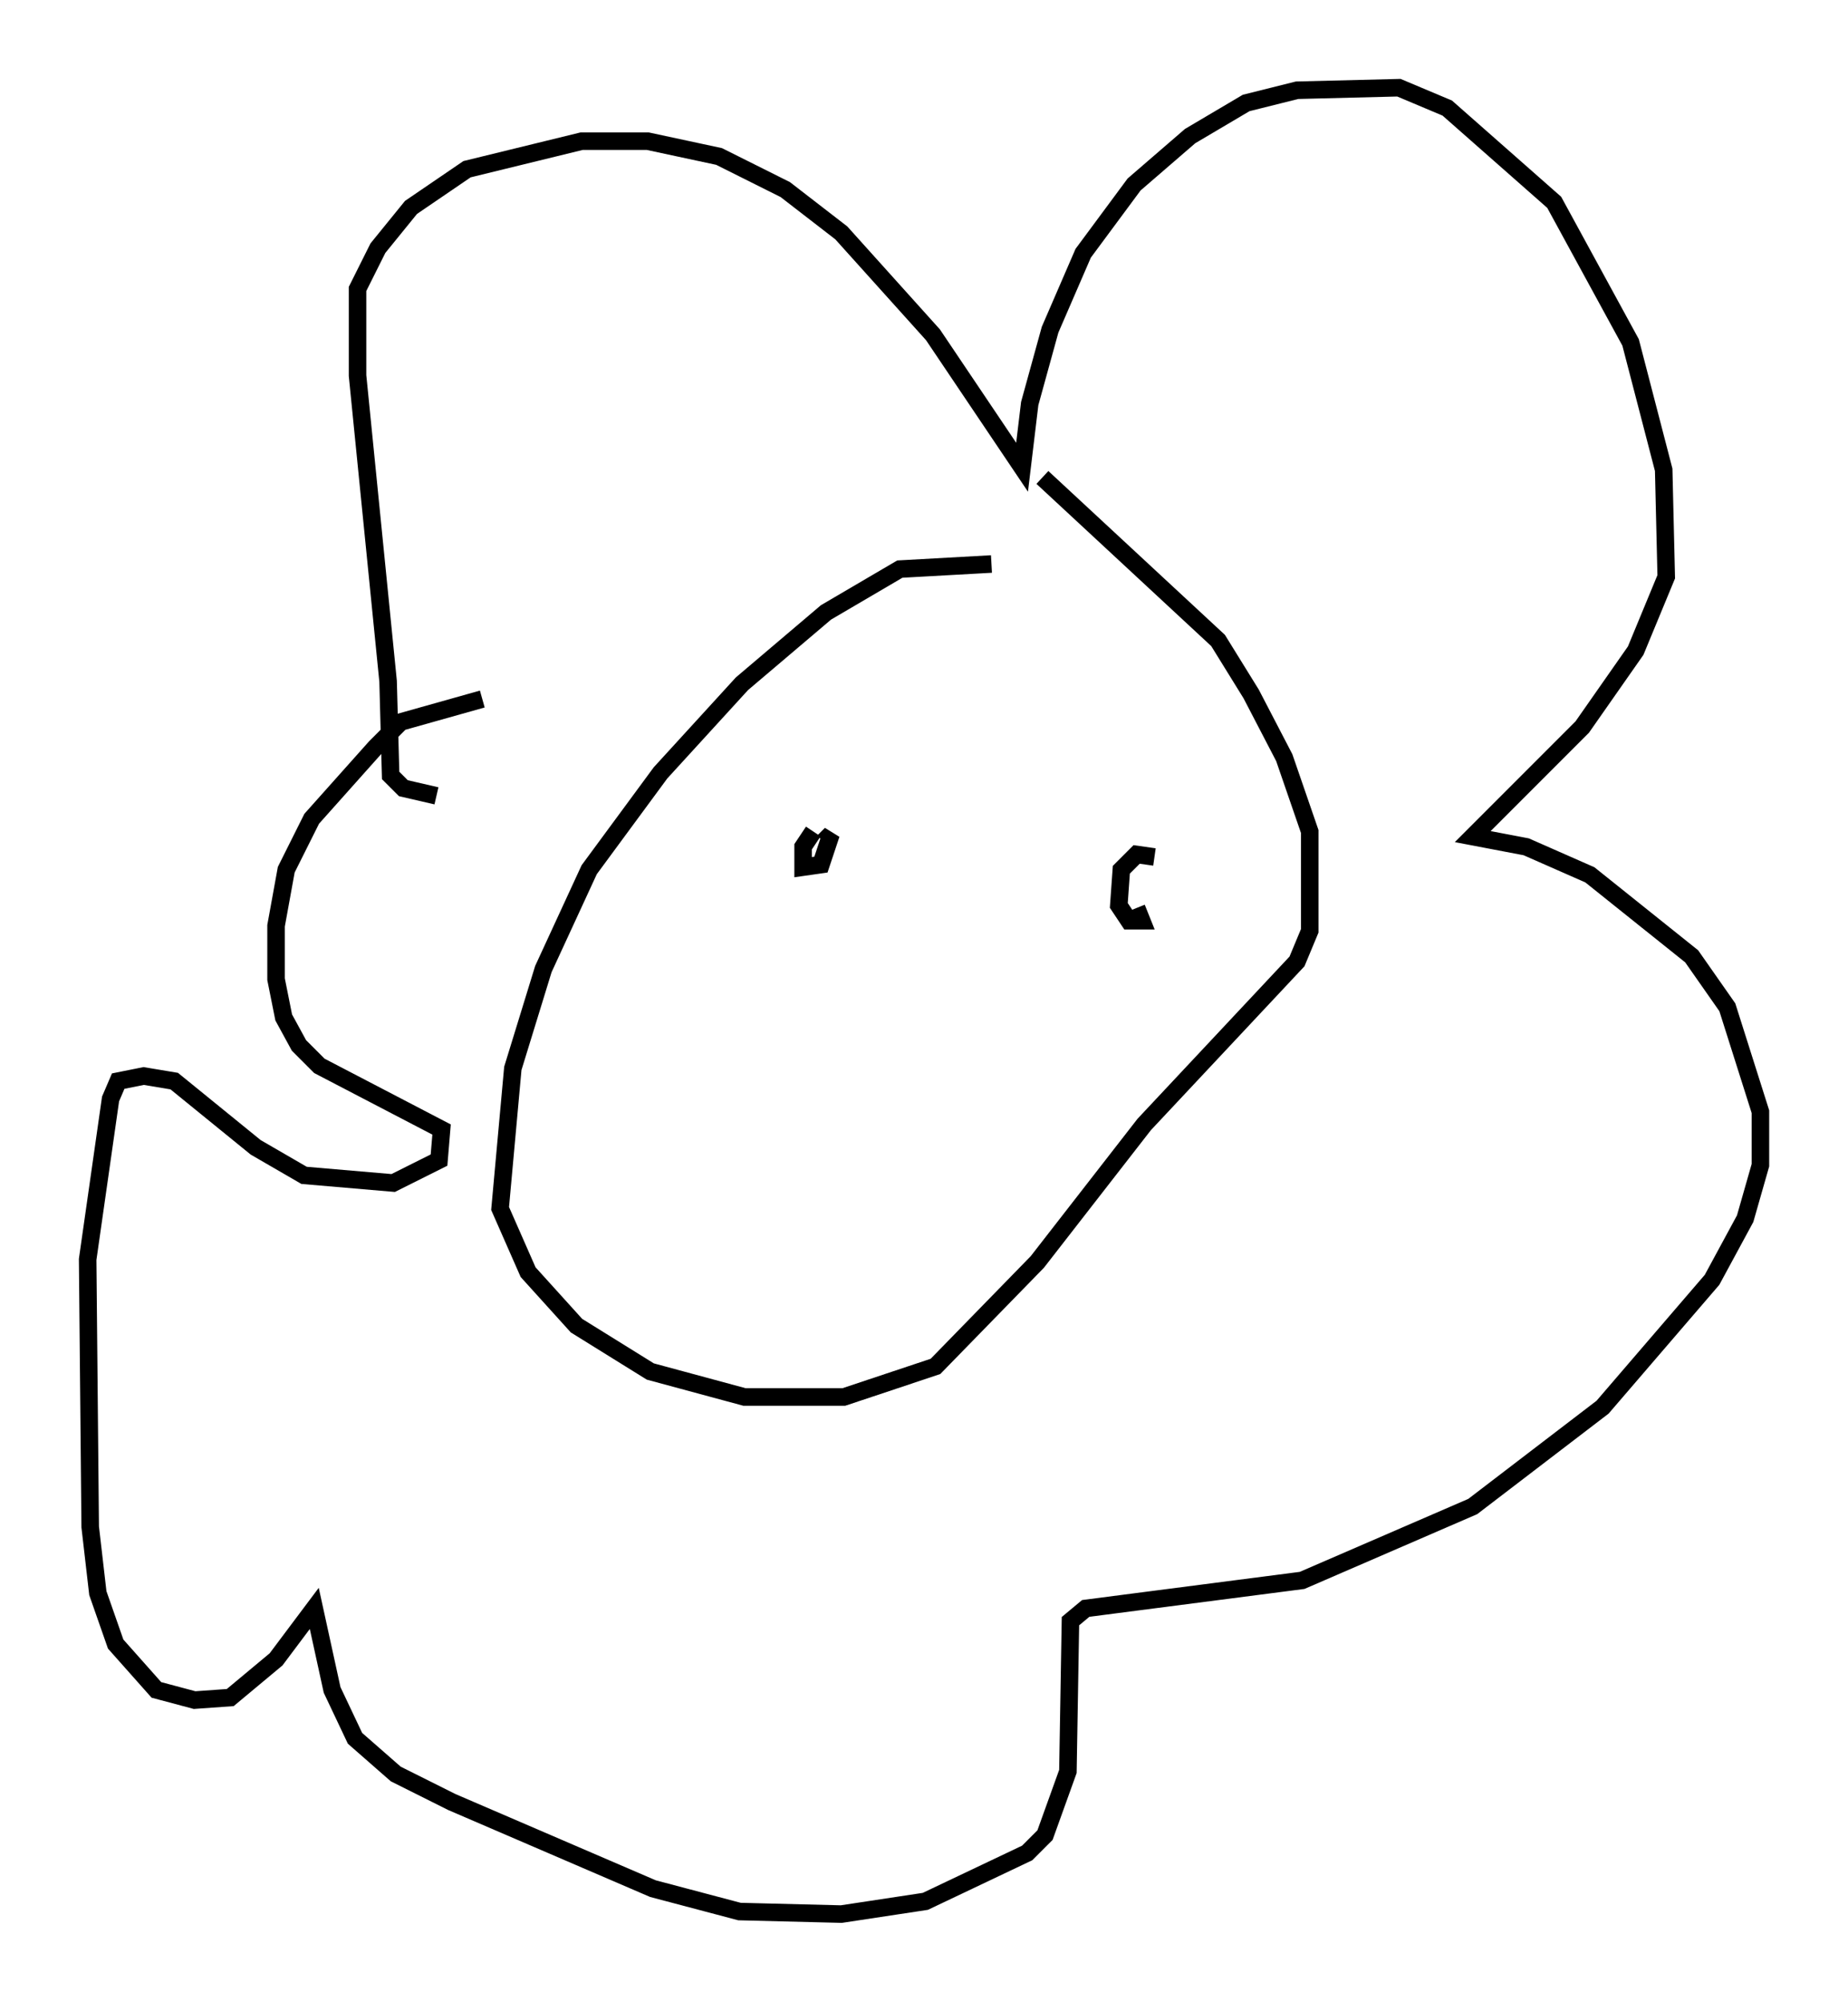 <?xml version="1.0" encoding="utf-8" ?>
<svg baseProfile="full" height="114.145" version="1.1" width="105.43" xmlns="http://www.w3.org/2000/svg" xmlns:ev="http://www.w3.org/2001/xml-events" xmlns:xlink="http://www.w3.org/1999/xlink"><defs /><rect fill="white" height="114.145" width="105.43" x="0" y="0" /><path d="M59.76, 33.033 m-3.196, -0.872 l-5.229, 0.291 -4.212, 2.469 l-4.793, 4.067 -4.648, 5.084 l-4.067, 5.52 -2.615, 5.665 l-1.743, 5.665 -0.726, 7.989 l1.598, 3.631 2.76, 3.05 l4.212, 2.615 5.374, 1.453 l5.665, 0.0 5.229, -1.743 l5.81, -5.955 6.101, -7.844 l8.715, -9.296 0.726, -1.743 l0.0, -5.665 -1.453, -4.212 l-1.888, -3.631 -1.888, -3.05 l-10.022, -9.296 m-34.57, 18.156 l-1.888, -0.436 -0.726, -0.726 l-0.145, -5.374 -1.743, -17.43 l0.0, -4.939 1.162, -2.324 l1.888, -2.324 3.196, -2.179 l6.536, -1.598 3.777, 0.0 l4.067, 0.872 3.777, 1.888 l3.196, 2.469 5.229, 5.81 l5.084, 7.553 0.436, -3.631 l1.162, -4.212 1.888, -4.358 l2.905, -3.922 3.196, -2.76 l3.196, -1.888 2.905, -0.726 l5.81, -0.145 2.76, 1.162 l6.101, 5.374 4.358, 7.989 l1.888, 7.263 0.145, 6.101 l-1.743, 4.212 -3.05, 4.358 l-6.246, 6.246 3.05, 0.581 l3.631, 1.598 5.81, 4.648 l2.034, 2.905 1.888, 5.955 l0.0, 3.05 -0.872, 3.05 l-1.888, 3.486 -6.246, 7.263 l-7.408, 5.665 -9.732, 4.212 l-12.346, 1.598 -0.872, 0.726 l-0.145, 8.57 -1.307, 3.631 l-1.017, 1.017 -5.81, 2.76 l-4.793, 0.726 -5.81, -0.145 l-4.939, -1.307 -11.475, -4.939 l-3.196, -1.598 -2.324, -2.034 l-1.307, -2.76 -1.017, -4.648 l-2.179, 2.905 -2.615, 2.179 l-2.034, 0.145 -2.179, -0.581 l-2.324, -2.615 -1.017, -2.905 l-0.436, -3.777 -0.145, -15.251 l1.307, -9.151 0.436, -1.017 l1.453, -0.291 1.743, 0.291 l4.648, 3.777 2.76, 1.598 l5.084, 0.436 2.615, -1.307 l0.145, -1.743 -6.972, -3.631 l-1.162, -1.162 -0.872, -1.598 l-0.436, -2.179 0.0, -3.05 l0.581, -3.196 1.453, -2.905 l3.631, -4.067 1.453, -1.453 l4.648, -1.307 m18.883, 7.553 l-0.581, 0.872 0.0, 1.162 l1.017, -0.145 0.581, -1.743 l-0.436, 0.436 m18.883, 0.872 l-1.017, -0.145 -0.872, 0.872 l-0.145, 2.034 0.581, 0.872 l0.726, 0.0 -0.291, -0.726 " fill="none" stroke="black" stroke-width="1" /></svg>